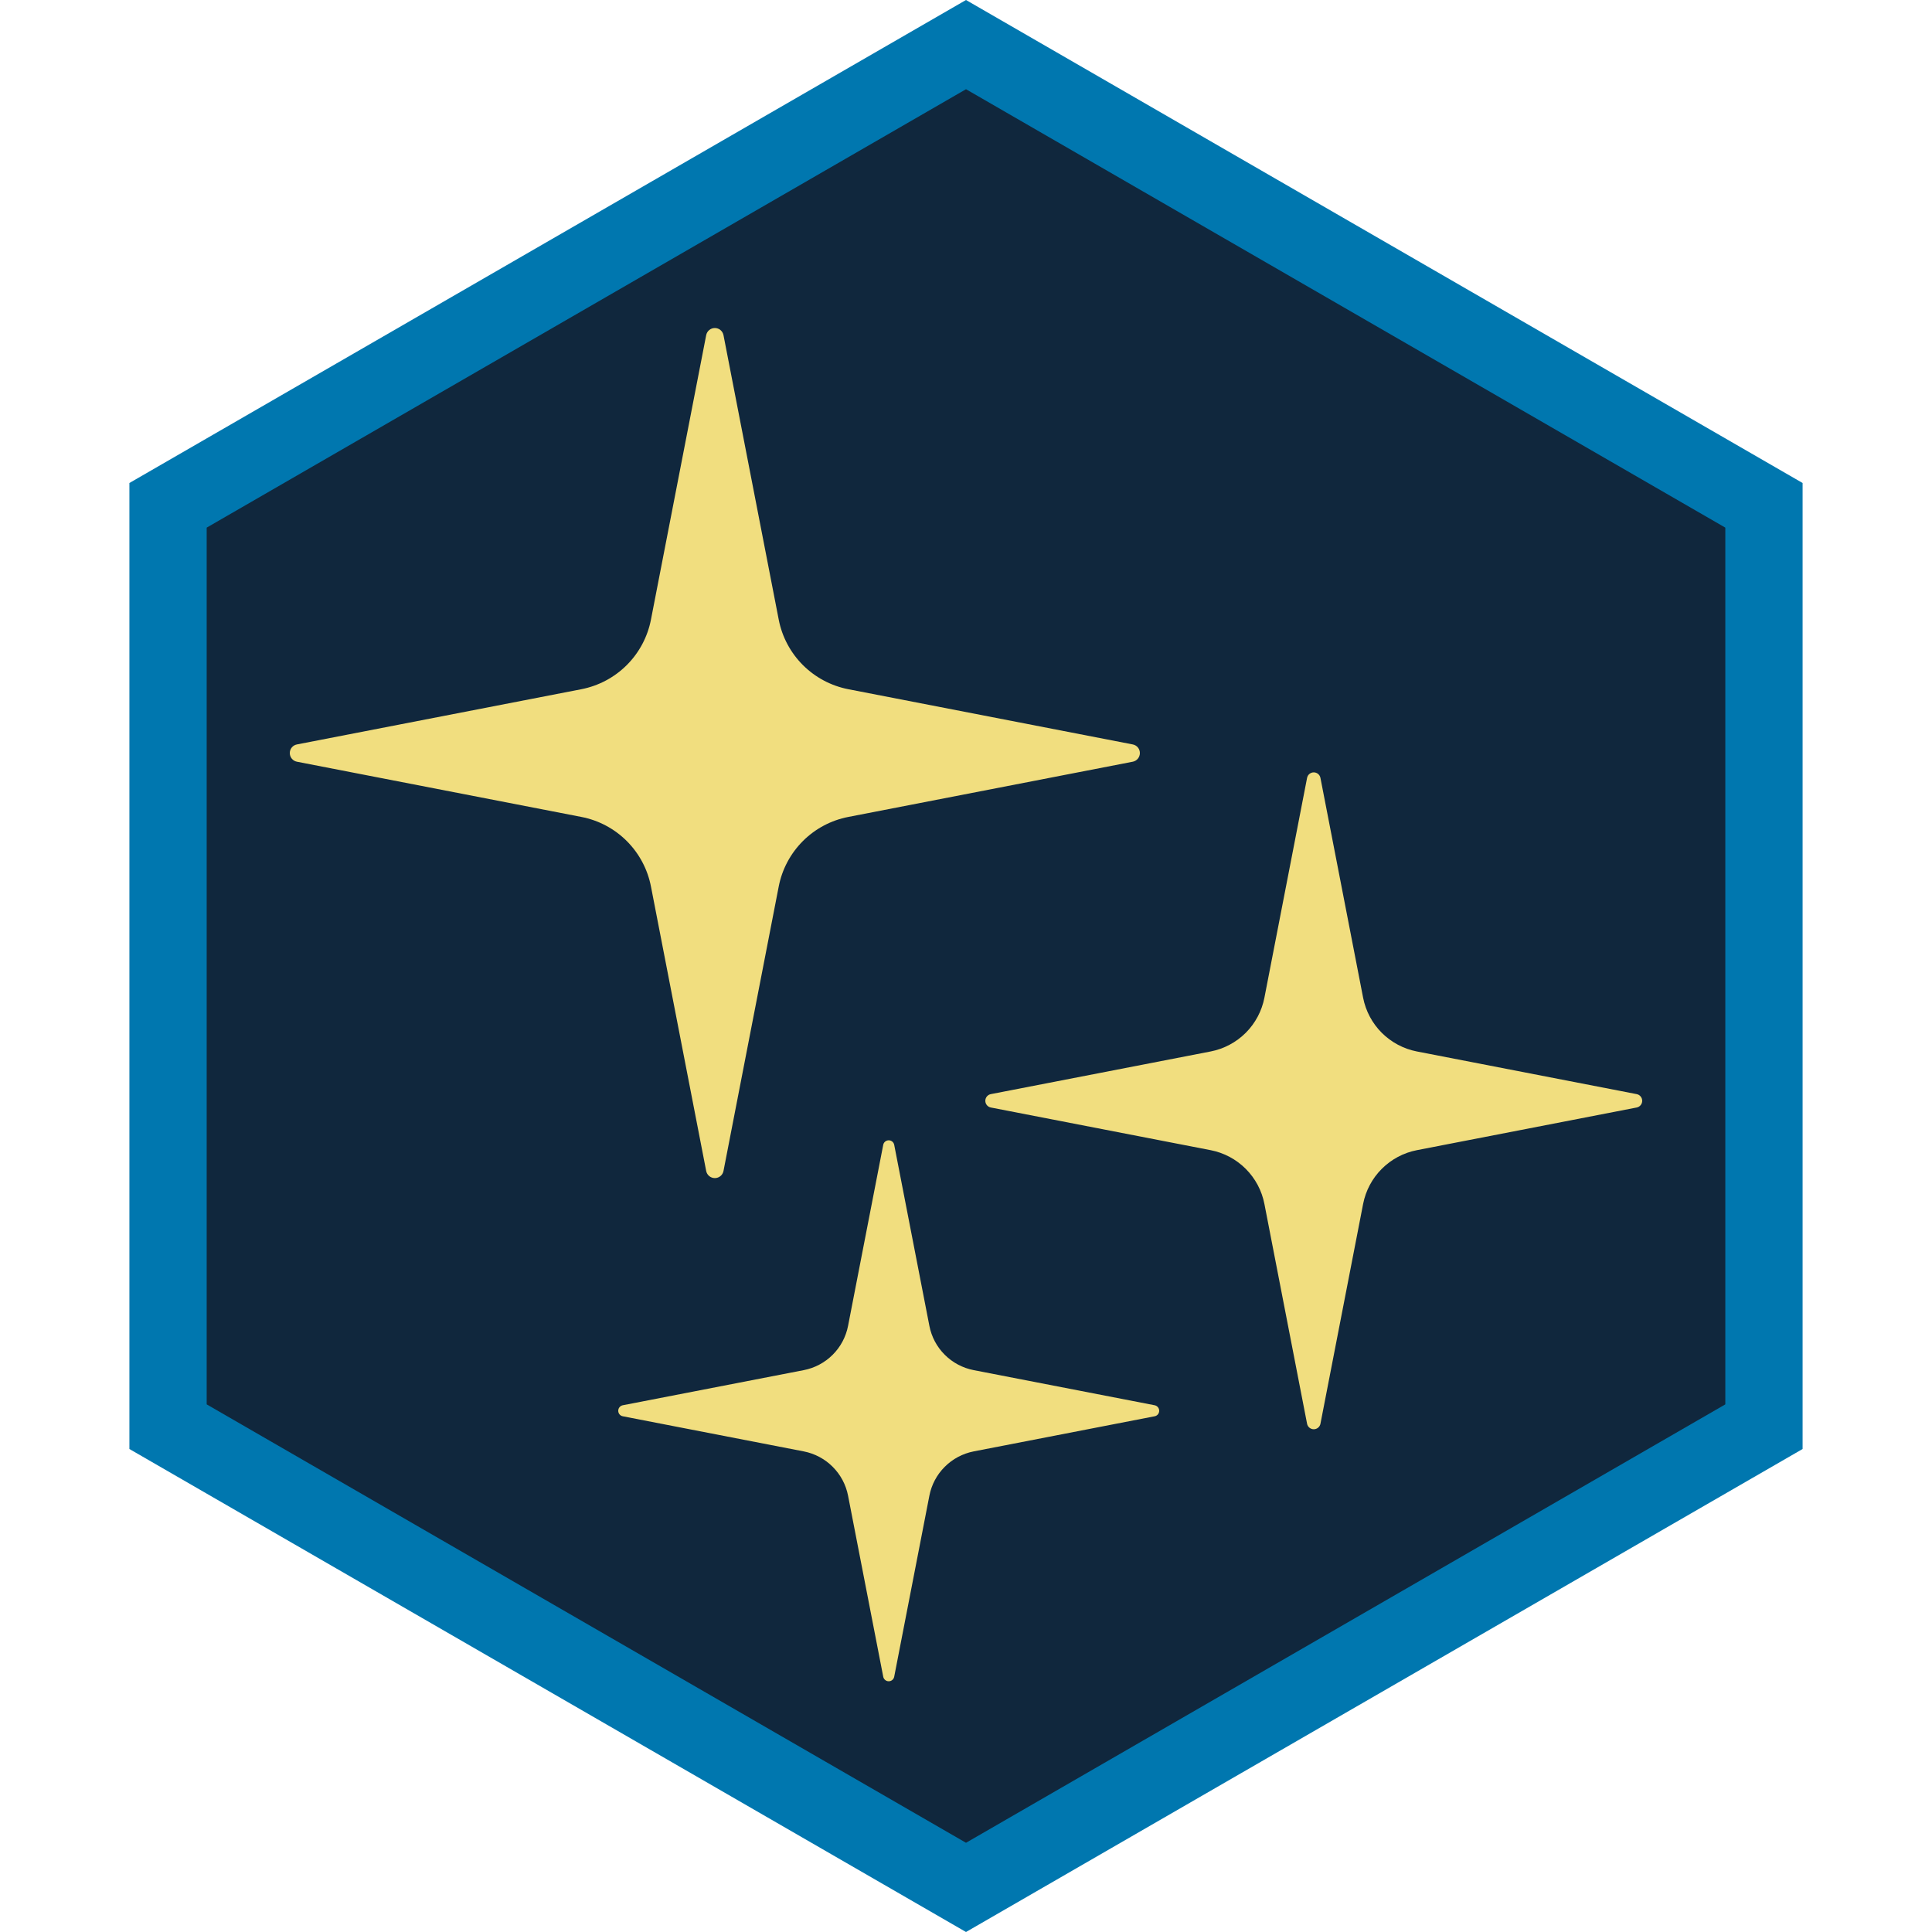 <?xml version="1.0" encoding="UTF-8" standalone="no"?><!DOCTYPE svg PUBLIC "-//W3C//DTD SVG 1.1//EN" "http://www.w3.org/Graphics/SVG/1.1/DTD/svg11.dtd"><svg width="100%" height="100%" viewBox="0 0 50 50" version="1.1" xmlns="http://www.w3.org/2000/svg" xmlns:xlink="http://www.w3.org/1999/xlink" xml:space="preserve" xmlns:serif="http://www.serif.com/" style="fill-rule:evenodd;clip-rule:evenodd;stroke-linejoin:round;stroke-miterlimit:2;"><rect id="focus-career-experienced" x="0" y="0" width="50" height="50" style="fill:none;"/><g id="focus-career-experienced1" serif:id="focus-career-experienced"><g id="Focus-Frame" serif:id="Focus Frame"><path d="M25,1L45.785,13L45.785,37L25,49L4.215,37L4.215,13L25,1Z" style="fill:#10273d;"/><path d="M25,0L46.651,12.5L46.651,37.5L25,50L3.349,37.5L3.349,12.5L25,0ZM25,2.309L44.651,13.655C44.651,13.655 44.651,36.345 44.651,36.345C44.651,36.345 25,47.691 25,47.691C25,47.691 5.349,36.345 5.349,36.345C5.349,36.345 5.349,13.655 5.349,13.655L25,2.309Z" style="fill:#0077af;"/></g><g id="Experienced"><path id="Experienced1" serif:id="Experienced" d="M22.858,29.628C22.871,29.56 22.931,29.511 23,29.511C23.069,29.511 23.129,29.56 23.142,29.628L24.052,34.312C24.107,34.596 24.245,34.857 24.45,35.061C24.654,35.265 24.915,35.404 25.199,35.459L29.883,36.368C29.951,36.382 30,36.441 30,36.511C30,36.58 29.951,36.64 29.883,36.653L25.199,37.562C24.915,37.618 24.654,37.756 24.45,37.961C24.245,38.165 24.107,38.426 24.052,38.709L23.142,43.393C23.129,43.462 23.069,43.511 23,43.511C22.931,43.511 22.871,43.462 22.858,43.393L21.948,38.709C21.893,38.426 21.755,38.165 21.55,37.961C21.346,37.756 21.085,37.618 20.801,37.562L16.117,36.653C16.049,36.64 16,36.58 16,36.511C16,36.441 16.049,36.382 16.117,36.368L20.801,35.459C21.085,35.404 21.346,35.265 21.55,35.061C21.755,34.857 21.893,34.596 21.948,34.312L22.858,29.628ZM33.827,20.132C33.843,20.049 33.916,19.989 34,19.989C34.084,19.989 34.157,20.049 34.173,20.132L35.277,25.82C35.344,26.164 35.512,26.481 35.76,26.729C36.009,26.977 36.325,27.145 36.67,27.212L42.358,28.316C42.44,28.332 42.5,28.405 42.5,28.489C42.5,28.573 42.44,28.646 42.358,28.662L36.67,29.766C36.325,29.833 36.009,30.001 35.76,30.25C35.512,30.498 35.344,30.814 35.277,31.159L34.173,36.847C34.157,36.929 34.084,36.989 34,36.989C33.916,36.989 33.843,36.929 33.827,36.847L32.723,31.159C32.656,30.814 32.488,30.498 32.24,30.25C31.991,30.001 31.675,29.833 31.33,29.766L25.642,28.662C25.56,28.646 25.5,28.573 25.5,28.489C25.5,28.405 25.56,28.332 25.642,28.316L31.33,27.212C31.675,27.145 31.991,26.977 32.24,26.729C32.488,26.481 32.656,26.164 32.723,25.82L33.827,20.132ZM18.276,8.674C18.297,8.567 18.391,8.489 18.5,8.489C18.609,8.489 18.703,8.567 18.724,8.674L20.153,16.034C20.239,16.48 20.457,16.89 20.778,17.211C21.099,17.532 21.509,17.75 21.955,17.837L29.316,19.266C29.423,19.286 29.5,19.38 29.5,19.489C29.5,19.598 29.423,19.692 29.316,19.713L21.955,21.142C21.509,21.228 21.099,21.446 20.778,21.767C20.457,22.089 20.239,22.498 20.153,22.944L18.724,30.305C18.703,30.412 18.609,30.489 18.5,30.489C18.391,30.489 18.297,30.412 18.276,30.305L16.847,22.944C16.761,22.498 16.543,22.089 16.222,21.767C15.901,21.446 15.491,21.228 15.045,21.142L7.684,19.713C7.577,19.692 7.5,19.598 7.5,19.489C7.5,19.38 7.577,19.286 7.684,19.266L15.045,17.837C15.491,17.75 15.901,17.532 16.222,17.211C16.543,16.89 16.761,16.48 16.847,16.034L18.276,8.674Z" style="fill:#f1de7f;"/></g></g></svg>